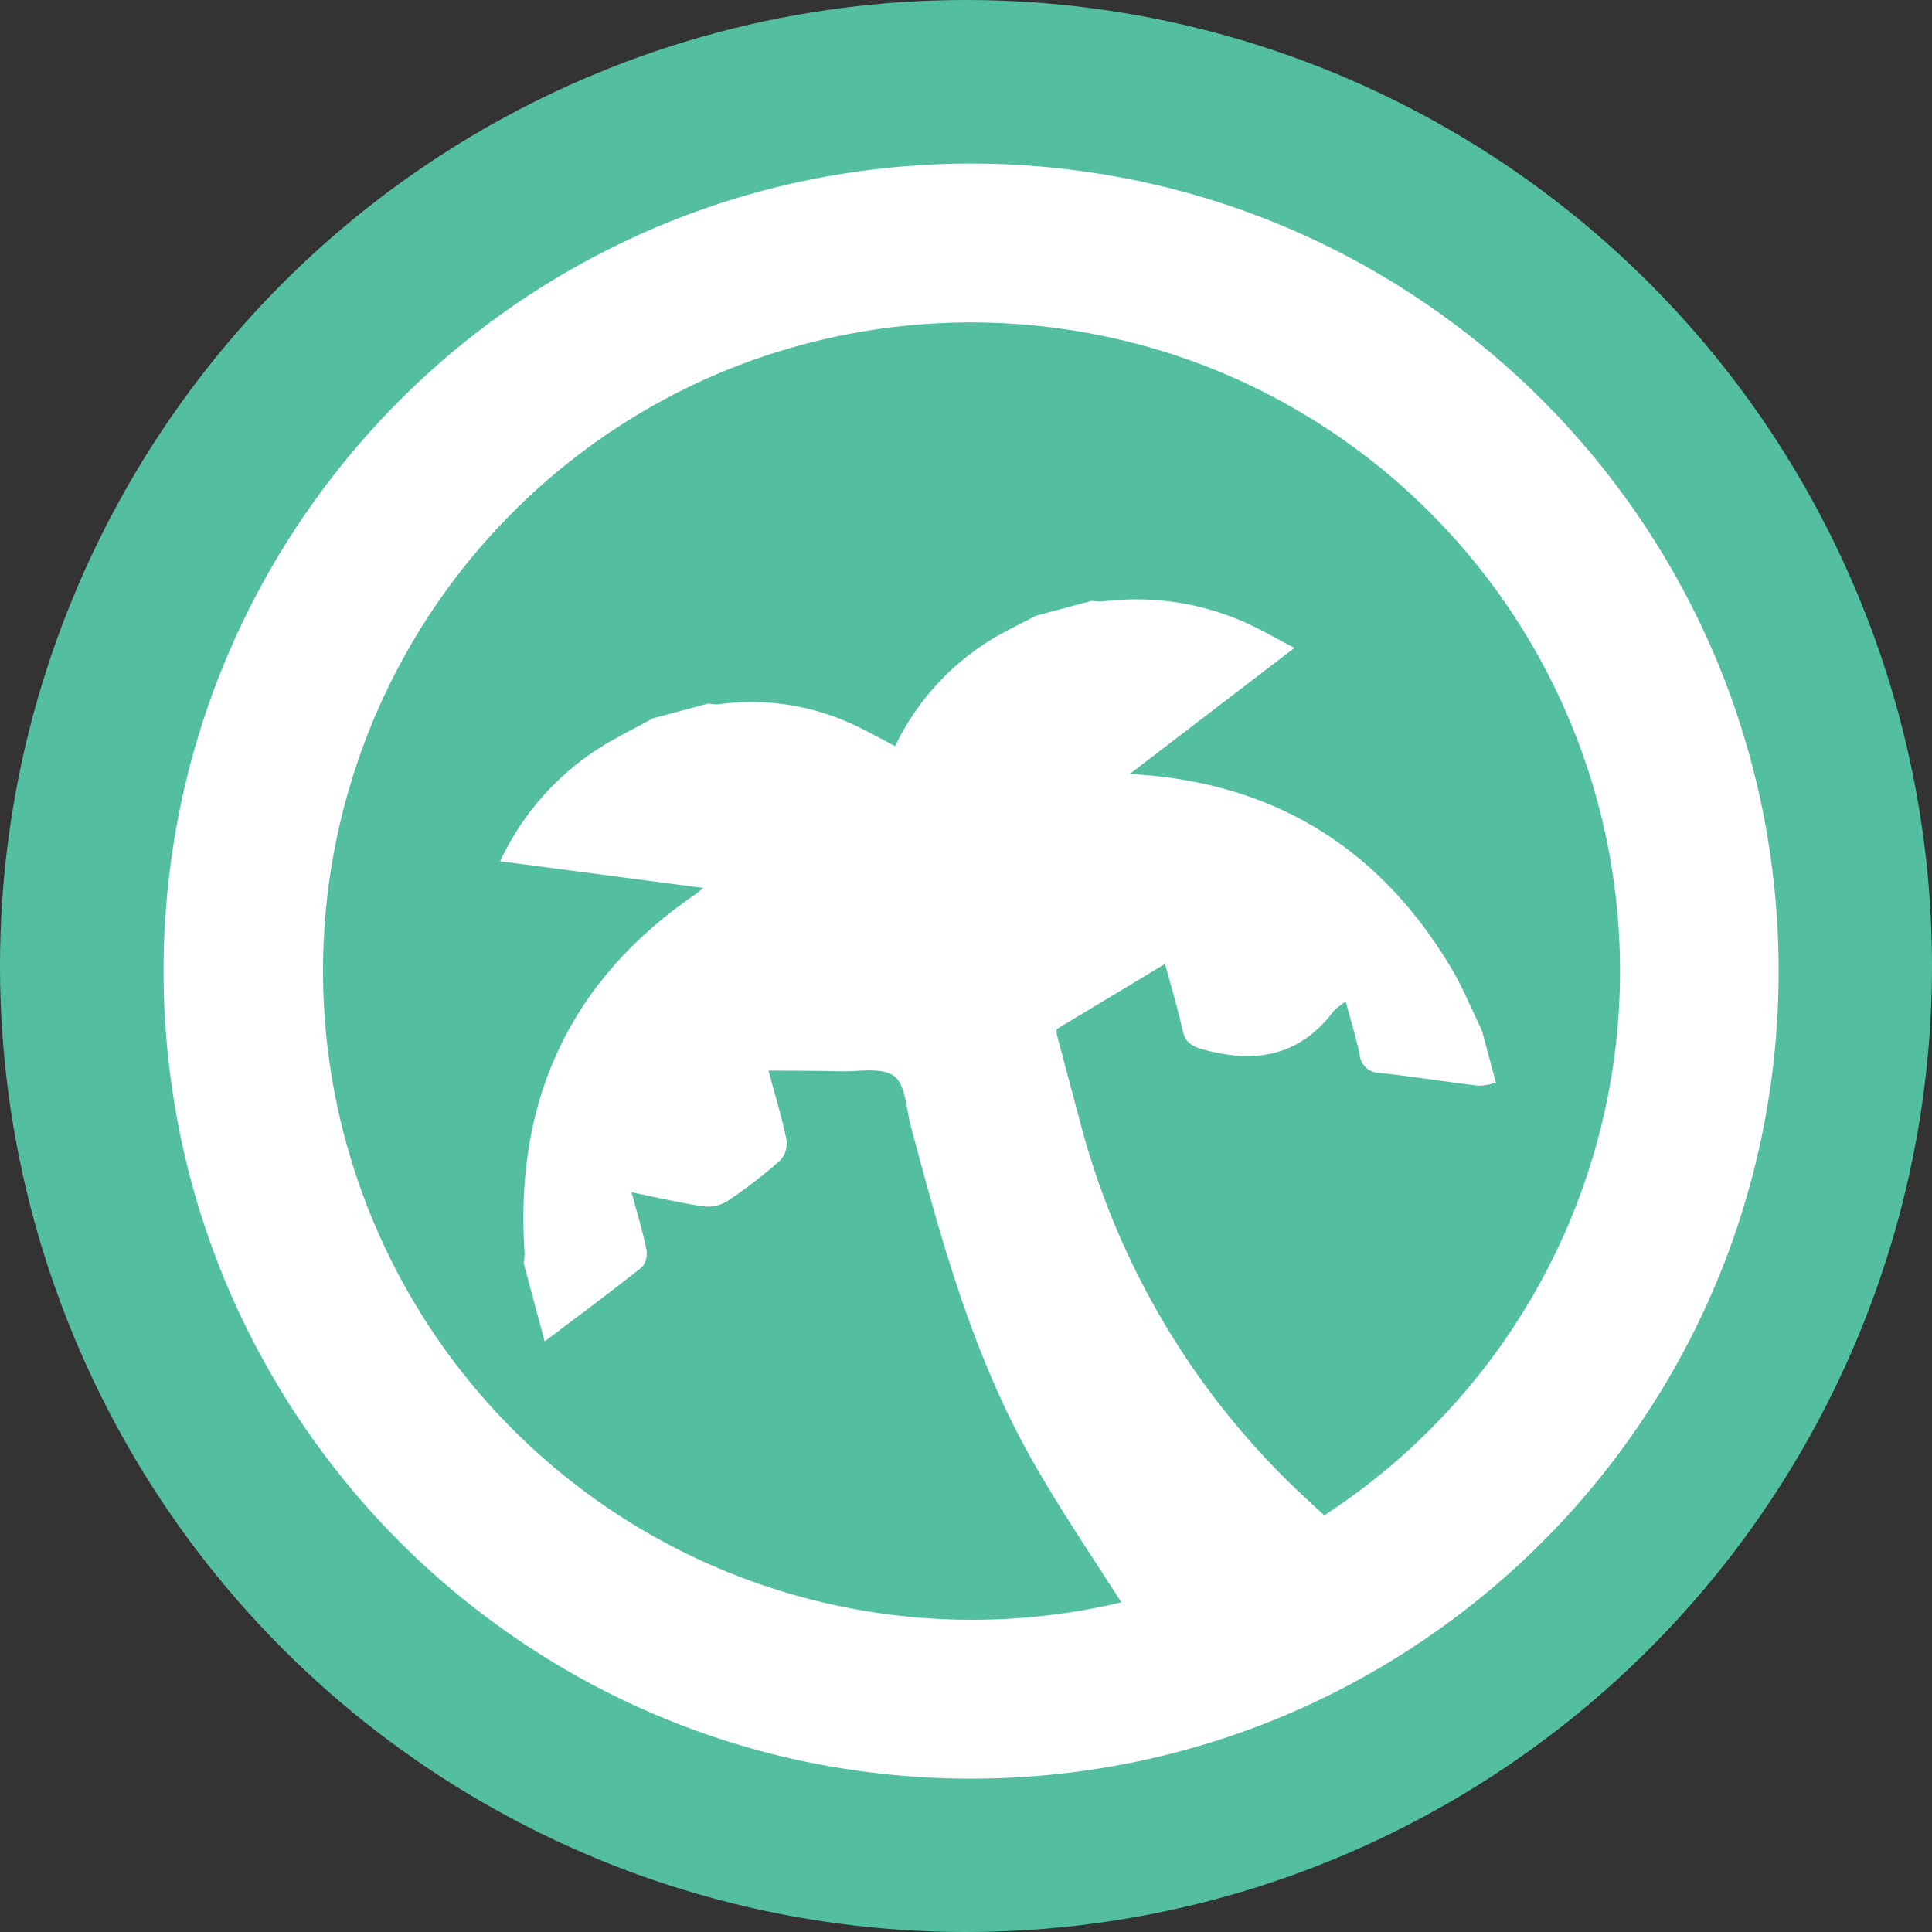 <svg xmlns="http://www.w3.org/2000/svg" width="189" height="189" viewBox="0 0 189 189">
  <rect x="0" y="0" width="189" height="189" fill="#333333" stroke="none"/>
  <g id="icon_toursy_green" transform="translate(507 -541)">
    <circle id="Ellipse_10" data-name="Ellipse 10" cx="94.5" cy="94.5" r="94.5" transform="translate(-507 541)" fill="#54bfa0"/>
    <path id="Union_5" data-name="Union 5" d="M63.079,156.4A78.566,78.566,0,0,1,34.83,144.508,79.228,79.228,0,0,1,6.208,109.75a78.549,78.549,0,0,1-4.6-14.829,79.749,79.749,0,0,1,0-31.842A78.546,78.546,0,0,1,13.492,34.83,79.234,79.234,0,0,1,48.25,6.208a78.549,78.549,0,0,1,14.829-4.6,79.749,79.749,0,0,1,31.842,0A78.546,78.546,0,0,1,123.17,13.492,79.238,79.238,0,0,1,151.792,48.25a78.608,78.608,0,0,1,4.6,14.829,79.786,79.786,0,0,1,0,31.842,78.566,78.566,0,0,1-11.887,28.249,79.232,79.232,0,0,1-34.757,28.622,78.608,78.608,0,0,1-14.829,4.6,79.786,79.786,0,0,1-31.842,0ZM54.3,20.528A63.483,63.483,0,0,0,93.7,140.751c-3-4.7-6.148-9.308-8.871-14.16-5.7-10.151-8.767-21.3-11.737-32.467-.45-1.69-.5-4.019-1.622-4.853-.875-.65-2.3-.58-3.7-.51-.535.026-1.067.054-1.564.04-2.274-.061-4.55-.047-7.029-.067.664,2.479,1.331,4.638,1.776,6.842a2.491,2.491,0,0,1-.683,1.994,48.985,48.985,0,0,1-5.058,3.895,3.666,3.666,0,0,1-2.36.555c-2.268-.326-4.505-.864-7.07-1.382.552,2.06,1.083,3.784,1.445,5.544a2.124,2.124,0,0,1-.4,1.757c-3.135,2.489-6.352,4.874-9.544,7.29q-1.025-3.821-2.048-7.642a7.391,7.391,0,0,0,.083-1.082c-.985-14.772,4.36-26.527,16.651-34.978.179-.124.344-.267.849-.66L32.931,68.255a26.32,26.32,0,0,1,9.541-10.978c1.725-1.111,3.591-2,5.392-3l5.458-1.463a3.854,3.854,0,0,0,.9.094A23.57,23.57,0,0,1,67.721,55c1.271.611,2.508,1.292,3.847,1.986a24.867,24.867,0,0,1,9.983-10.764c1.246-.7,2.528-1.326,3.793-1.987L90.8,42.776a6.089,6.089,0,0,0,1.092.06,26.276,26.276,0,0,1,13.448,1.851c1.749.733,3.392,1.718,5.289,2.695L94.537,59.7l1.4.115c13.234,1.079,23.173,7.45,29.966,18.776,1.185,1.974,2.055,4.139,3.069,6.215q.683,2.548,1.365,5.094a5.73,5.73,0,0,1-1.685.314c-3.236-.385-6.457-.908-9.7-1.255a1.944,1.944,0,0,1-1.945-1.819c-.355-1.668-.862-3.3-1.359-5.16a7.375,7.375,0,0,0-1.183.929c-3.32,4.425-7.653,5.157-12.742,3.762-1.218-.334-1.785-.73-2.05-1.936-.462-2.111-1.093-4.187-1.7-6.441L87.372,84.675a2.687,2.687,0,0,0,.01.509q1.157,4.37,2.323,8.736a76.444,76.444,0,0,0,22.12,36.726q.855.8,1.725,1.59.468-.3.93-.616a63.639,63.639,0,0,0,22.991-27.92,63.378,63.378,0,0,0-5.85-60.182A63.638,63.638,0,0,0,103.7,20.528a63.666,63.666,0,0,0-49.4,0Z" transform="translate(-491 557)" fill="#fff"/>
  </g>
</svg>

